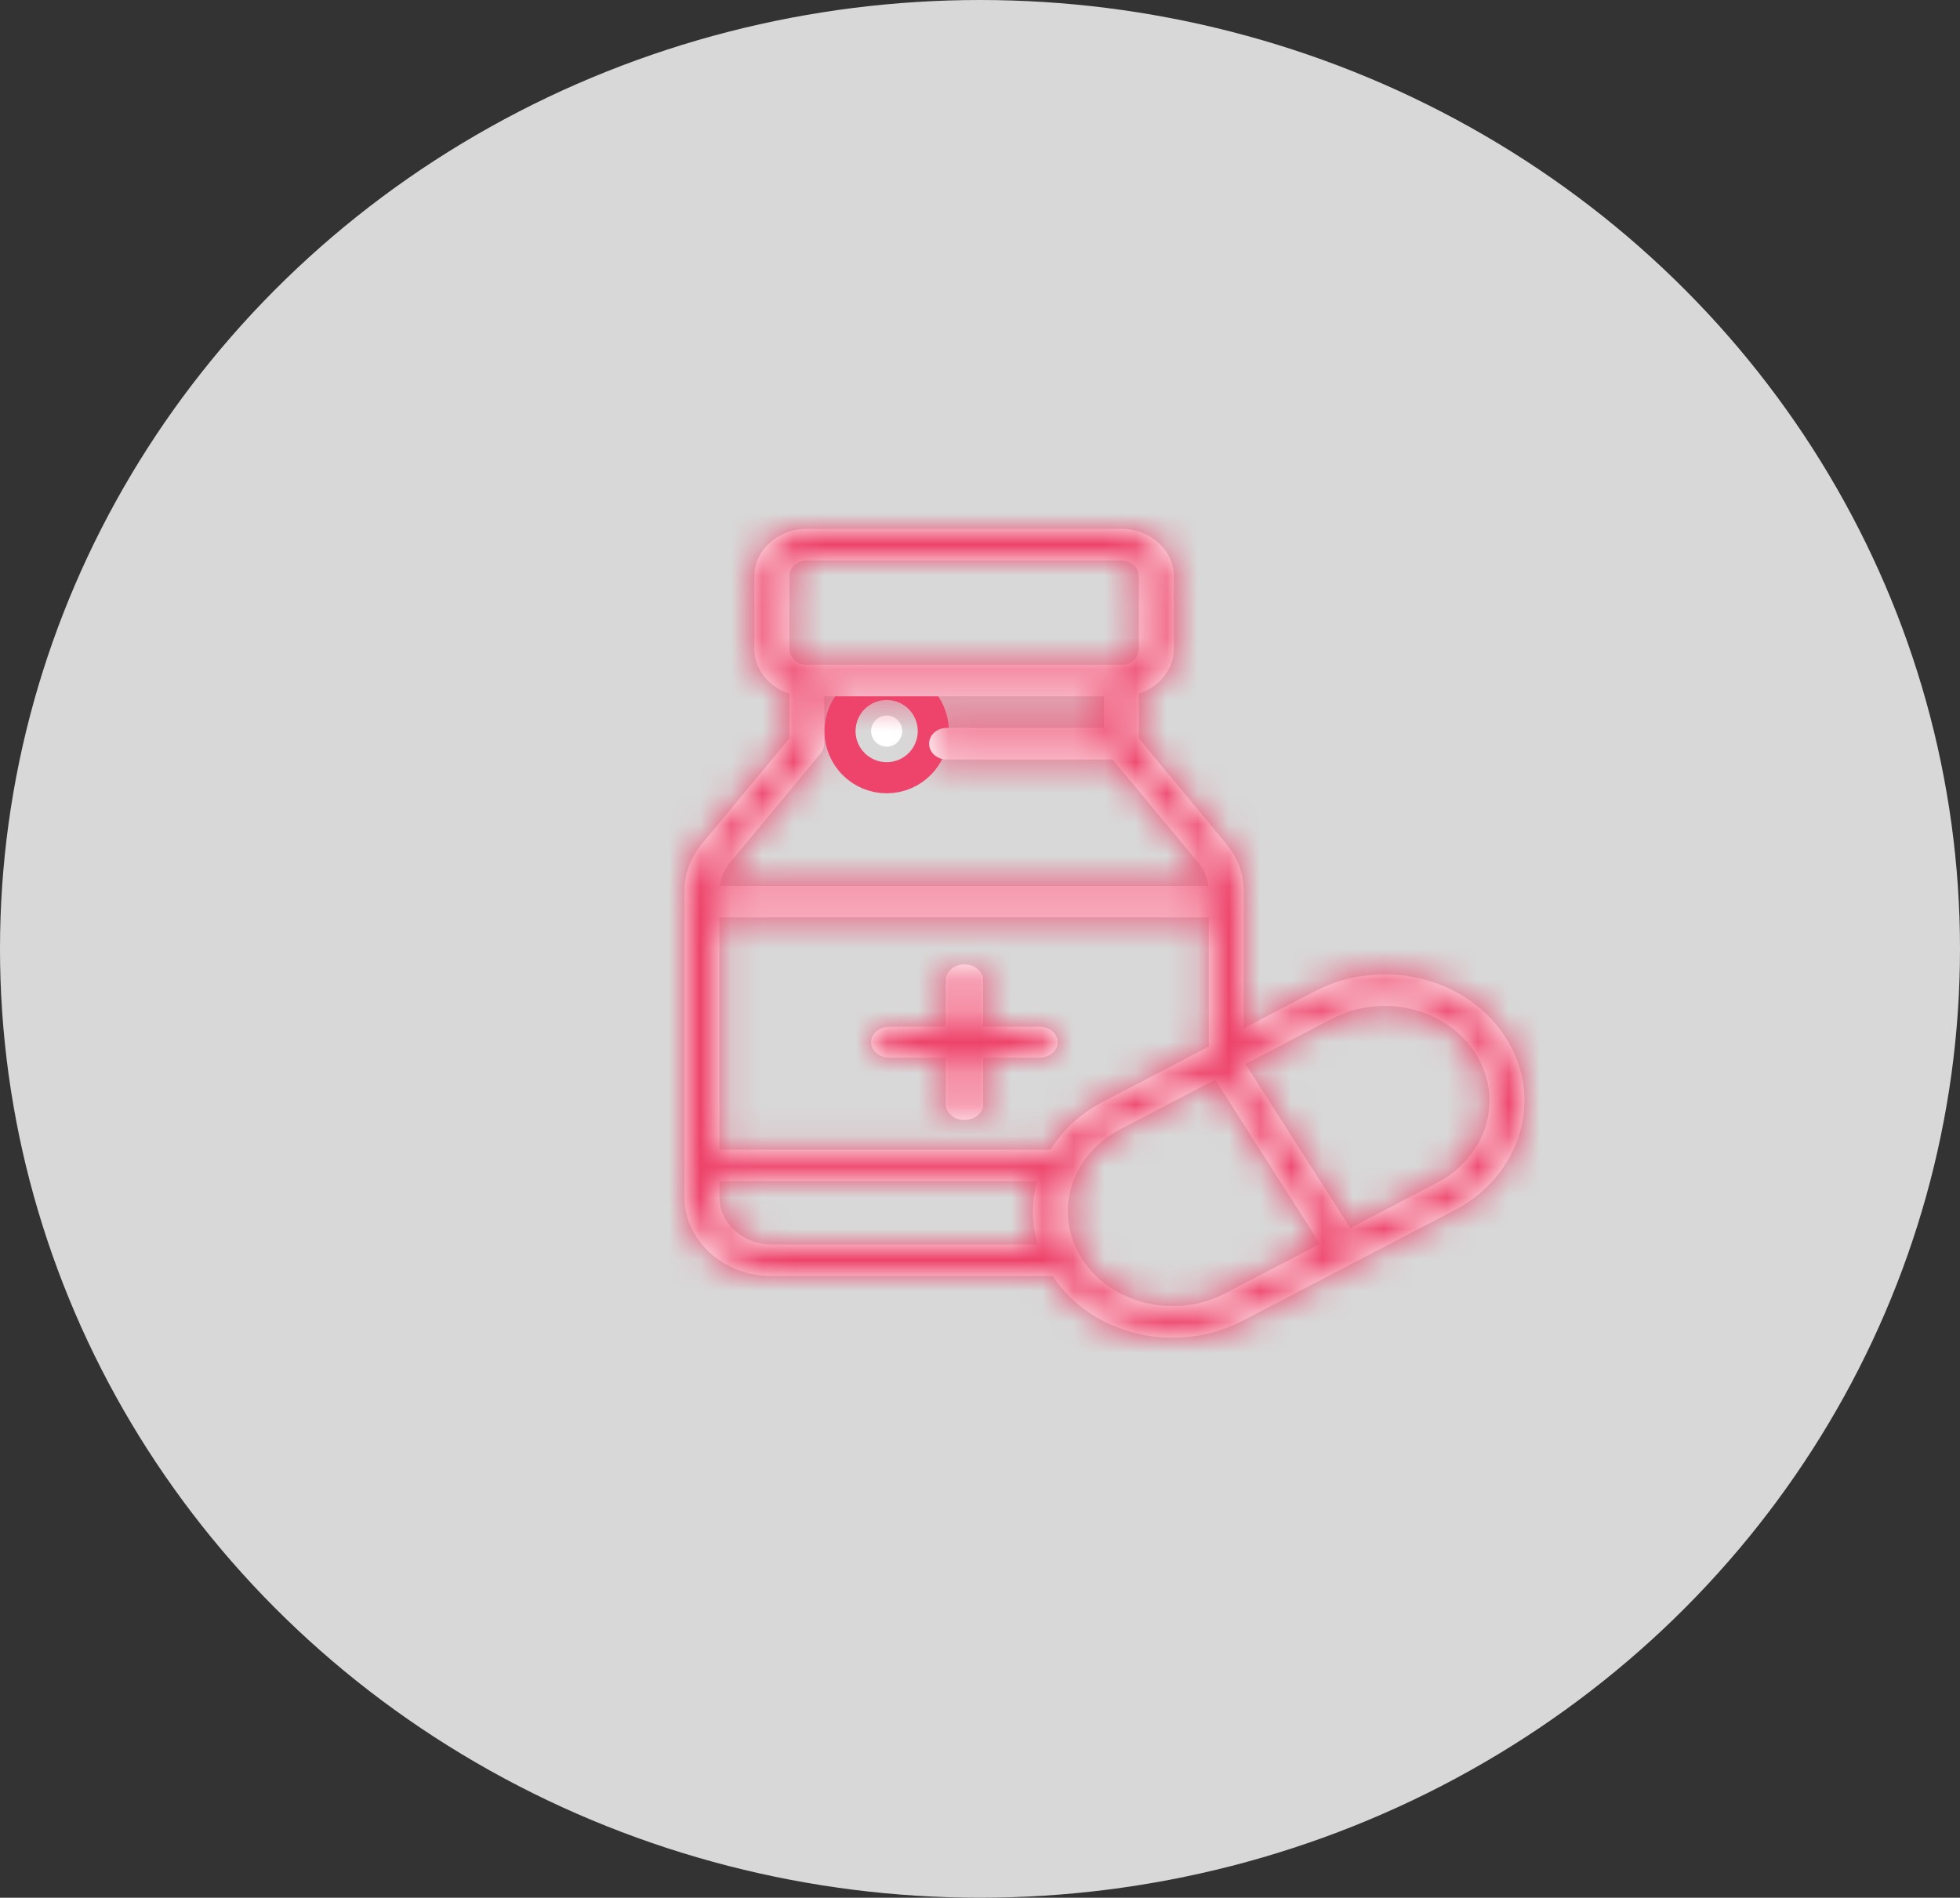 <svg width="63" height="61" viewBox="0 0 63 61" fill="none" xmlns="http://www.w3.org/2000/svg">
<rect x="0" y="0" width="63" height="61" fill="#333333" stroke="none"/>
<ellipse cx="31.5" cy="30.5" rx="31.5" ry="30.5" fill="#D8D8D8"/>
<path d="M28.5 23C28.224 23 28 23.224 28 23.5C28 23.776 28.224 24 28.5 24C28.776 24 29 23.776 29 23.5C29 23.224 28.776 23 28.5 23Z" fill="white" stroke="#EE436A" stroke-width="3"/>
<mask id="path-3-inside-1" fill="white">
<path d="M33.4 33H31.6V31.5C31.6 31.224 31.331 31 31 31C30.669 31 30.4 31.224 30.4 31.5V33H28.6C28.269 33 28 33.224 28 33.5C28 33.776 28.269 34 28.6 34H30.4V35.5C30.4 35.776 30.669 36 31 36C31.331 36 31.6 35.776 31.6 35.5V34H33.4C33.731 34 34 33.776 34 33.5C34 33.224 33.731 33 33.4 33Z"/>
</mask>
<path d="M33.4 33H31.6V31.5C31.6 31.224 31.331 31 31 31C30.669 31 30.4 31.224 30.4 31.5V33H28.6C28.269 33 28 33.224 28 33.5C28 33.776 28.269 34 28.6 34H30.4V35.5C30.4 35.776 30.669 36 31 36C31.331 36 31.6 35.776 31.6 35.5V34H33.4C33.731 34 34 33.776 34 33.5C34 33.224 33.731 33 33.4 33Z" fill="white"/>
<path d="M31.6 33H28.6V36H31.6V33ZM30.4 33V36H33.4V33H30.4ZM30.4 34H33.4V31H30.4V34ZM31.6 34V31H28.6V34H31.6ZM33.4 30H31.6V36H33.4V30ZM34.6 33V31.5H28.6V33H34.6ZM34.6 31.5C34.6 29.078 32.453 28 31 28V34C30.5 34 29.962 33.833 29.504 33.451C29.04 33.064 28.6 32.388 28.6 31.5H34.6ZM31 28C29.547 28 27.4 29.078 27.4 31.5H33.4C33.4 32.387 32.961 33.064 32.496 33.451C32.038 33.833 31.5 34 31 34V28ZM27.4 31.5V33H33.4V31.5H27.4ZM30.4 30H28.6V36H30.4V30ZM28.6 30C27.147 30 25 31.078 25 33.5H31C31 34.388 30.56 35.064 30.096 35.451C29.638 35.833 29.1 36 28.6 36V30ZM25 33.5C25 35.922 27.147 37 28.6 37V31C29.1 31 29.639 31.167 30.096 31.549C30.56 31.936 31 32.612 31 33.5H25ZM28.6 37H30.4V31H28.6V37ZM27.4 34V35.5H33.4V34H27.4ZM27.4 35.5C27.4 37.922 29.547 39 31 39V33C31.5 33 32.039 33.167 32.496 33.549C32.961 33.936 33.4 34.612 33.4 35.5H27.4ZM31 39C32.453 39 34.6 37.922 34.6 35.5H28.6C28.6 34.612 29.04 33.935 29.504 33.549C29.962 33.167 30.5 33 31 33V39ZM34.6 35.5V34H28.6V35.5H34.6ZM31.6 37H33.4V31H31.6V37ZM33.4 37C34.853 37 37 35.922 37 33.5H31C31 32.612 31.439 31.936 31.904 31.549C32.361 31.167 32.9 31 33.4 31V37ZM37 33.5C37 31.078 34.853 30 33.4 30V36C32.901 36 32.362 35.833 31.904 35.451C31.439 35.064 31 34.387 31 33.5H37Z" fill="#EE436A" mask="url(#path-3-inside-1)"/>
<mask id="path-5-inside-2" fill="white">
<path d="M48.398 33.351C47.156 31.406 44.41 30.741 42.259 31.864L39.977 33.055V28.645C39.977 28.1 39.777 27.559 39.415 27.122L36.606 23.736V22.295C37.26 22.085 37.73 21.521 37.73 20.859V18.523C37.73 17.683 36.974 17 36.044 17H25.932C25.003 17 24.247 17.683 24.247 18.523V20.859C24.247 21.521 24.717 22.085 25.371 22.295V23.737L22.562 27.122C22.199 27.559 22 28.1 22 28.645V38.479C22 39.879 23.26 41.018 24.809 41.018H33.837C35.097 42.927 37.813 43.565 39.942 42.454L46.753 38.9C48.885 37.787 49.646 35.305 48.398 33.351ZM25.371 18.523C25.371 18.243 25.623 18.015 25.932 18.015H36.044C36.354 18.015 36.606 18.243 36.606 18.523V20.859C36.606 21.139 36.354 21.367 36.044 21.367H25.932C25.623 21.367 25.371 21.139 25.371 20.859V18.523H25.371ZM23.461 27.731L26.382 24.21C26.455 24.123 26.494 24.016 26.494 23.906V22.382H35.483V23.398H30.427C30.116 23.398 29.865 23.625 29.865 23.906C29.865 24.186 30.116 24.414 30.427 24.414H35.763L38.516 27.731C38.696 27.948 38.807 28.208 38.841 28.476H23.136C23.169 28.207 23.281 27.948 23.461 27.731ZM24.809 40.003C23.88 40.003 23.124 39.319 23.124 38.479V37.966H33.33C33.152 38.625 33.153 39.328 33.357 40.003H24.809V40.003ZM33.771 36.956H23.123V29.491H38.853V33.641L35.448 35.418C34.737 35.789 34.164 36.317 33.771 36.956ZM39.38 41.575C37.768 42.416 35.708 41.919 34.776 40.46C33.84 38.988 34.407 37.134 36.01 36.298L39.059 34.706L42.429 39.983L39.38 41.575ZM46.191 38.02L43.403 39.475L40.032 34.199L42.82 32.743C44.434 31.901 46.493 32.4 47.425 33.858C48.36 35.324 47.791 37.185 46.191 38.02Z"/>
</mask>
<path d="M48.398 33.351C47.156 31.406 44.41 30.741 42.259 31.864L39.977 33.055V28.645C39.977 28.1 39.777 27.559 39.415 27.122L36.606 23.736V22.295C37.26 22.085 37.73 21.521 37.73 20.859V18.523C37.73 17.683 36.974 17 36.044 17H25.932C25.003 17 24.247 17.683 24.247 18.523V20.859C24.247 21.521 24.717 22.085 25.371 22.295V23.737L22.562 27.122C22.199 27.559 22 28.1 22 28.645V38.479C22 39.879 23.26 41.018 24.809 41.018H33.837C35.097 42.927 37.813 43.565 39.942 42.454L46.753 38.9C48.885 37.787 49.646 35.305 48.398 33.351ZM25.371 18.523C25.371 18.243 25.623 18.015 25.932 18.015H36.044C36.354 18.015 36.606 18.243 36.606 18.523V20.859C36.606 21.139 36.354 21.367 36.044 21.367H25.932C25.623 21.367 25.371 21.139 25.371 20.859V18.523H25.371ZM23.461 27.731L26.382 24.21C26.455 24.123 26.494 24.016 26.494 23.906V22.382H35.483V23.398H30.427C30.116 23.398 29.865 23.625 29.865 23.906C29.865 24.186 30.116 24.414 30.427 24.414H35.763L38.516 27.731C38.696 27.948 38.807 28.208 38.841 28.476H23.136C23.169 28.207 23.281 27.948 23.461 27.731ZM24.809 40.003C23.88 40.003 23.124 39.319 23.124 38.479V37.966H33.33C33.152 38.625 33.153 39.328 33.357 40.003H24.809V40.003ZM33.771 36.956H23.123V29.491H38.853V33.641L35.448 35.418C34.737 35.789 34.164 36.317 33.771 36.956ZM39.38 41.575C37.768 42.416 35.708 41.919 34.776 40.46C33.84 38.988 34.407 37.134 36.01 36.298L39.059 34.706L42.429 39.983L39.38 41.575ZM46.191 38.02L43.403 39.475L40.032 34.199L42.82 32.743C44.434 31.901 46.493 32.4 47.425 33.858C48.36 35.324 47.791 37.185 46.191 38.02Z" fill="white"/>
<path d="M48.398 33.351L50.926 31.736L50.926 31.736L48.398 33.351ZM42.259 31.864L43.647 34.523L43.647 34.523L42.259 31.864ZM39.977 33.055H36.977V38.004L41.365 35.714L39.977 33.055ZM39.415 27.122L41.725 25.207L41.724 25.206L39.415 27.122ZM36.606 23.736H33.606V24.819L34.297 25.652L36.606 23.736ZM36.606 22.295L35.69 19.438L33.606 20.107V22.295H36.606ZM37.73 18.523H40.73V18.523L37.73 18.523ZM25.371 22.295H28.371V20.107L26.287 19.438L25.371 22.295ZM25.371 23.737L27.679 25.652L28.371 24.819V23.737H25.371ZM22.562 27.122L20.253 25.206L20.252 25.208L22.562 27.122ZM33.837 41.018L36.341 39.366L35.452 38.018H33.837V41.018ZM39.942 42.454L38.554 39.795L38.554 39.795L39.942 42.454ZM46.753 38.9L48.141 41.559L48.141 41.559L46.753 38.9ZM25.371 18.523H22.371V21.523H25.371V18.523ZM25.371 18.523H28.371V15.523H25.371V18.523ZM23.461 27.731L21.152 25.815L21.151 25.817L23.461 27.731ZM26.382 24.21L24.073 22.294L24.073 22.295L26.382 24.21ZM26.494 22.382V19.382H23.494V22.382H26.494ZM35.483 22.382H38.483V19.382H35.483V22.382ZM35.483 23.398V26.398H38.483V23.398H35.483ZM35.763 24.414L38.072 22.498L37.172 21.414H35.763V24.414ZM38.516 27.731L40.826 25.817L40.825 25.815L38.516 27.731ZM38.841 28.476V31.476H42.242L41.818 28.101L38.841 28.476ZM23.136 28.476L20.159 28.102L19.735 31.476H23.136V28.476ZM24.809 40.003H27.809V37.003H24.809V40.003ZM23.124 37.966V34.966H20.124V37.966H23.124ZM33.33 37.966L36.226 38.75L37.25 34.966H33.33V37.966ZM33.357 40.003V43.003H37.398L36.229 39.134L33.357 40.003ZM24.809 40.003H21.809V43.003H24.809V40.003ZM33.771 36.956V39.956H35.448L36.326 38.527L33.771 36.956ZM23.123 36.956H20.123V39.956H23.123V36.956ZM23.123 29.491V26.491H20.123V29.491H23.123ZM38.853 29.491H41.853V26.491H38.853V29.491ZM38.853 33.641L40.241 36.3L41.853 35.459V33.641H38.853ZM35.448 35.418L34.059 32.759L34.059 32.759L35.448 35.418ZM39.38 41.575L37.992 38.915L37.992 38.915L39.38 41.575ZM34.776 40.46L32.245 42.07L32.248 42.075L34.776 40.46ZM36.01 36.298L34.621 33.638L34.621 33.638L36.01 36.298ZM39.059 34.706L41.587 33.091L40.108 30.775L37.671 32.047L39.059 34.706ZM42.429 39.983L43.817 42.643L46.72 41.128L44.958 38.368L42.429 39.983ZM46.191 38.02L47.579 40.68L47.579 40.68L46.191 38.02ZM43.403 39.475L40.874 41.09L42.354 43.407L44.791 42.135L43.403 39.475ZM40.032 34.199L38.644 31.539L35.741 33.054L37.504 35.813L40.032 34.199ZM42.82 32.743L44.208 35.403L44.208 35.403L42.82 32.743ZM47.425 33.858L49.953 32.244L49.953 32.243L47.425 33.858ZM50.926 31.736C48.781 28.377 44.289 27.42 40.871 29.204L43.647 34.523C44.531 34.062 45.531 34.436 45.87 34.965L50.926 31.736ZM40.871 29.204L38.589 30.395L41.365 35.714L43.647 34.523L40.871 29.204ZM42.977 33.055V28.645H36.977V33.055H42.977ZM42.977 28.645C42.977 27.37 42.513 26.159 41.725 25.207L37.105 29.036C37.041 28.959 36.977 28.829 36.977 28.645H42.977ZM41.724 25.206L38.915 21.821L34.297 25.652L37.106 29.037L41.724 25.206ZM39.606 23.736V22.295H33.606V23.736H39.606ZM37.522 25.152C39.212 24.61 40.73 23.028 40.73 20.859H34.73C34.73 20.014 35.308 19.561 35.69 19.438L37.522 25.152ZM40.73 20.859V18.523H34.73V20.859H40.73ZM40.73 18.523C40.729 15.748 38.338 14 36.044 14V20C35.773 20 35.476 19.9 35.224 19.672C34.968 19.441 34.73 19.039 34.73 18.524L40.73 18.523ZM36.044 14H25.932V20H36.044V14ZM25.932 14C23.639 14 21.247 15.748 21.247 18.523H27.247C27.247 19.039 27.009 19.441 26.753 19.672C26.501 19.9 26.204 20 25.932 20V14ZM21.247 18.523V20.859H27.247V18.523H21.247ZM21.247 20.859C21.247 23.028 22.764 24.61 24.455 25.152L26.287 19.438C26.669 19.561 27.247 20.014 27.247 20.859H21.247ZM22.371 22.295V23.737H28.371V22.295H22.371ZM23.062 21.821L20.253 25.206L24.87 29.038L27.679 25.652L23.062 21.821ZM20.252 25.208C19.463 26.159 19 27.37 19 28.645H25C25 28.829 24.936 28.959 24.872 29.036L20.252 25.208ZM19 28.645V38.479H25V28.645H19ZM19 38.479C19 41.814 21.896 44.018 24.809 44.018V38.018C24.77 38.018 24.787 38.004 24.835 38.048C24.888 38.096 25 38.244 25 38.479H19ZM24.809 44.018H33.837V38.018H24.809V44.018ZM31.333 42.671C33.505 45.962 37.944 46.881 41.33 45.114L38.554 39.795C37.681 40.25 36.688 39.892 36.341 39.366L31.333 42.671ZM41.33 45.114L48.141 41.559L45.365 36.24L38.554 39.795L41.33 45.114ZM48.141 41.559C51.672 39.716 53.217 35.323 50.926 31.736L45.869 34.965C46.013 35.191 46.025 35.394 45.969 35.58C45.909 35.779 45.741 36.044 45.365 36.24L48.141 41.559ZM28.371 18.523C28.371 20.178 26.987 21.015 25.932 21.015V15.015C24.258 15.015 22.371 16.309 22.371 18.523H28.371ZM25.932 21.015H36.044V15.015H25.932V21.015ZM36.044 21.015C34.99 21.015 33.606 20.178 33.606 18.523H39.606C39.606 16.308 37.718 15.015 36.044 15.015V21.015ZM33.606 18.523V20.859H39.606V18.523H33.606ZM33.606 20.859C33.606 19.204 34.99 18.367 36.044 18.367V24.367C37.718 24.367 39.606 23.074 39.606 20.859H33.606ZM36.044 18.367H25.932V24.367H36.044V18.367ZM25.932 18.367C26.987 18.367 28.371 19.204 28.371 20.859H22.371C22.371 23.074 24.258 24.367 25.932 24.367V18.367ZM28.371 20.859V18.523H22.371V20.859H28.371ZM25.371 15.523H25.371V21.523H25.371V15.523ZM25.769 29.647L28.691 26.126L24.073 22.295L21.152 25.815L25.769 29.647ZM28.69 26.127C29.191 25.523 29.494 24.744 29.494 23.906H23.494C23.494 23.287 23.718 22.722 24.073 22.294L28.69 26.127ZM29.494 23.906V22.382H23.494V23.906H29.494ZM26.494 25.382H35.483V19.382H26.494V25.382ZM32.483 22.382V23.398H38.483V22.382H32.483ZM35.483 20.398H30.427V26.398H35.483V20.398ZM30.427 20.398C28.752 20.398 26.865 21.691 26.865 23.906H32.865C32.865 25.56 31.481 26.398 30.427 26.398V20.398ZM26.865 23.906C26.865 26.121 28.752 27.414 30.427 27.414V21.414C31.481 21.414 32.865 22.251 32.865 23.906H26.865ZM30.427 27.414H35.763V21.414H30.427V27.414ZM33.455 26.329L36.207 29.646L40.825 25.815L38.072 22.498L33.455 26.329ZM36.206 29.645C36.026 29.428 35.903 29.155 35.865 28.851L41.818 28.101C41.712 27.26 41.365 26.468 40.826 25.817L36.206 29.645ZM38.841 25.476H23.136V31.476H38.841V25.476ZM26.112 28.85C26.074 29.155 25.951 29.428 25.771 29.645L21.151 25.817C20.611 26.468 20.265 27.26 20.159 28.102L26.112 28.85ZM24.809 37.003C25.08 37.003 25.378 37.103 25.63 37.33C25.886 37.562 26.124 37.964 26.124 38.479H20.124C20.124 41.254 22.515 43.003 24.809 43.003V37.003ZM26.124 38.479V37.966H20.124V38.479H26.124ZM23.124 40.966H33.33V34.966H23.124V40.966ZM30.434 37.183C30.114 38.365 30.114 39.641 30.485 40.871L36.229 39.134C36.193 39.015 36.19 38.884 36.226 38.75L30.434 37.183ZM33.357 37.003H24.809V43.003H33.357V37.003ZM27.809 40.003V40.003H21.809V40.003H27.809ZM33.771 33.956H23.123V39.956H33.771V33.956ZM26.123 36.956V29.491H20.123V36.956H26.123ZM23.123 32.491H38.853V26.491H23.123V32.491ZM35.853 29.491V33.641H41.853V29.491H35.853ZM37.465 30.981L34.059 32.759L36.836 38.078L40.241 36.3L37.465 30.981ZM34.059 32.759C32.898 33.365 31.909 34.257 31.215 35.385L36.326 38.527C36.419 38.377 36.577 38.213 36.836 38.078L34.059 32.759ZM37.992 38.915C37.866 38.981 37.697 39.005 37.528 38.964C37.359 38.923 37.307 38.849 37.304 38.845L32.248 42.075C34.084 44.949 37.891 45.736 40.768 44.234L37.992 38.915ZM37.308 38.851C37.303 38.844 37.316 38.862 37.322 38.903C37.327 38.941 37.322 38.976 37.315 39.001C37.308 39.024 37.301 39.03 37.307 39.022C37.313 39.015 37.338 38.989 37.398 38.957L34.621 33.638C31.616 35.207 30.274 38.971 32.245 42.07L37.308 38.851ZM37.398 38.957L40.447 37.366L37.671 32.047L34.621 33.638L37.398 38.957ZM36.531 36.321L39.901 41.598L44.958 38.368L41.587 33.091L36.531 36.321ZM41.041 37.324L37.992 38.915L40.768 44.234L43.817 42.643L41.041 37.324ZM44.803 35.361L42.014 36.816L44.791 42.135L47.579 40.68L44.803 35.361ZM45.931 37.861L42.56 32.584L37.504 35.813L40.874 41.09L45.931 37.861ZM41.42 36.858L44.208 35.403L41.433 30.084L38.644 31.539L41.42 36.858ZM44.208 35.403C44.335 35.337 44.504 35.313 44.672 35.354C44.841 35.395 44.894 35.469 44.897 35.473L49.953 32.243C48.117 29.37 44.312 28.581 41.433 30.084L44.208 35.403ZM44.896 35.473C44.898 35.475 44.884 35.453 44.879 35.411C44.873 35.372 44.878 35.338 44.885 35.316C44.891 35.293 44.898 35.289 44.891 35.297C44.885 35.304 44.861 35.331 44.803 35.361L47.579 40.68C50.58 39.114 51.93 35.341 49.953 32.244L44.896 35.473Z" fill="#EE436A" mask="url(#path-5-inside-2)"/>
</svg>
